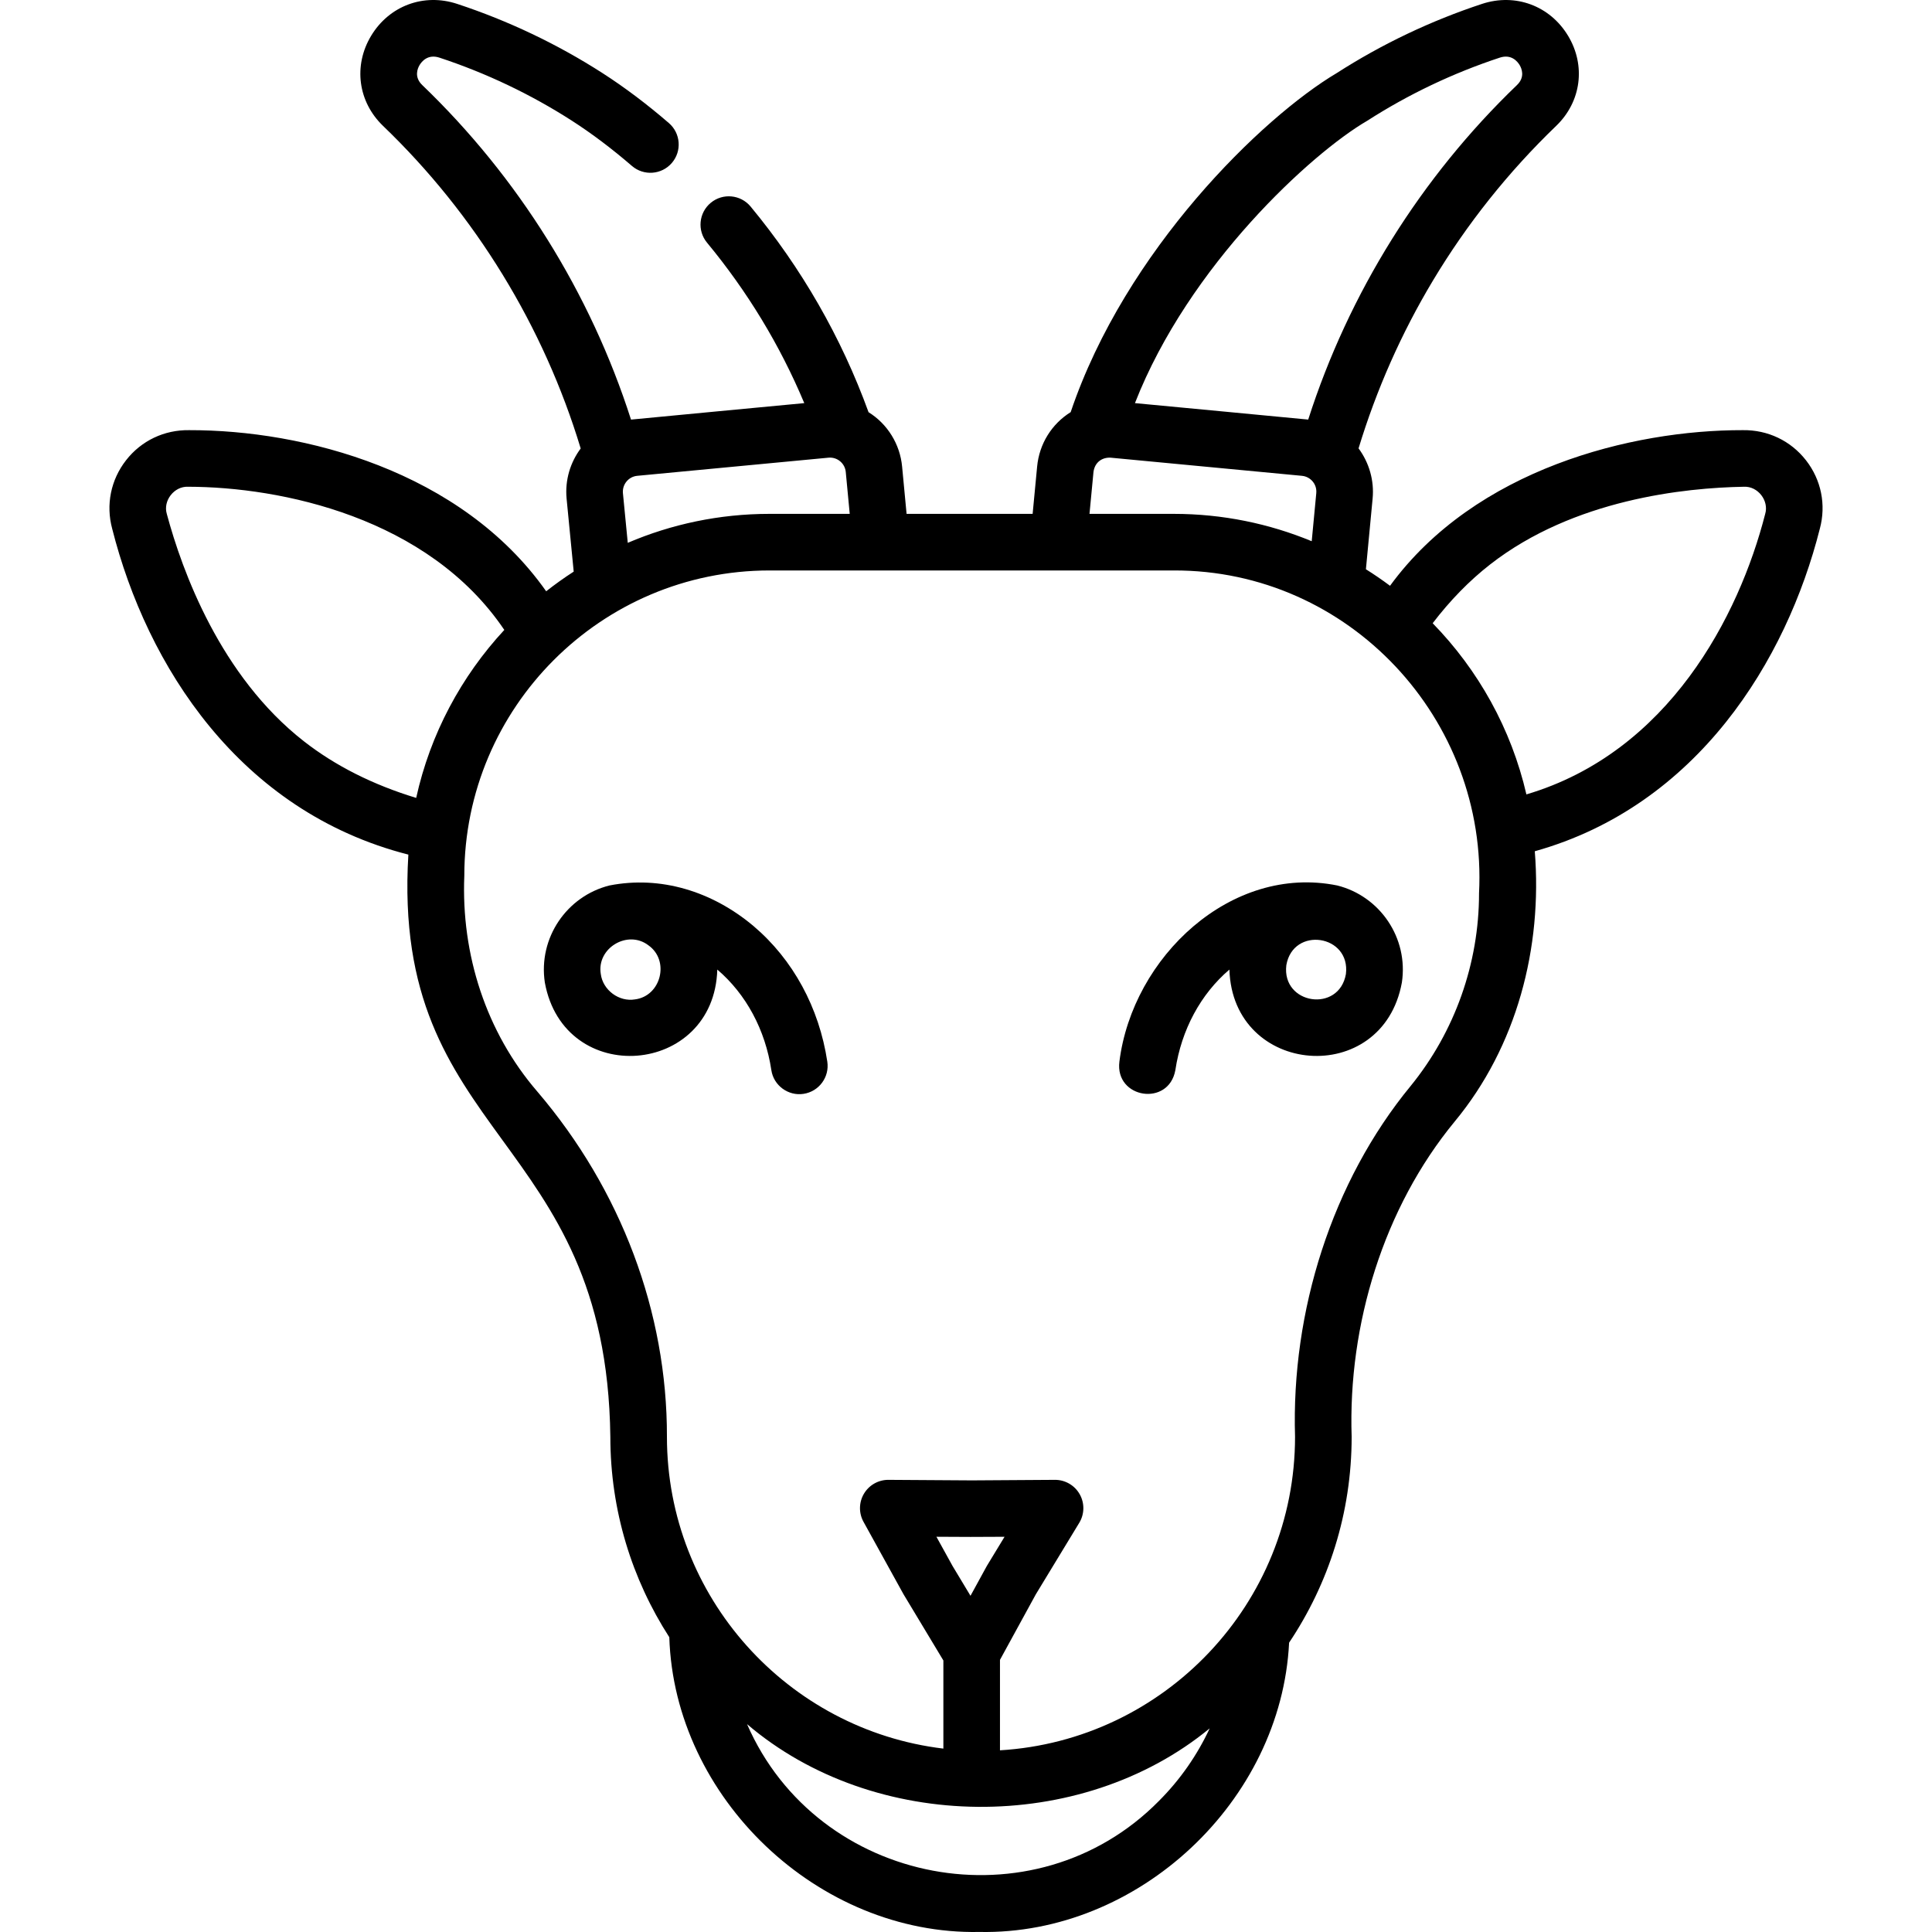 <?xml version="1.0"?>
<svg xmlns="http://www.w3.org/2000/svg" xmlns:xlink="http://www.w3.org/1999/xlink" xmlns:svgjs="http://svgjs.com/svgjs" version="1.1" width="512" height="512" x="0" y="0" viewBox="0 0 512.015 512.015" style="enable-background:new 0 0 512 512" xml:space="preserve"><g><g xmlns="http://www.w3.org/2000/svg"><path d="m199.71 245.434c-11.037-9.284-24.709-13.41-38.187-10.769-11.34 2.837-18.907 13.917-17.133 25.71v-.001c5.106 28.032 44.886 24.832 45.706-3.423 7.632 6.508 12.718 15.961 14.323 26.637.597 4.117 4.524 6.932 8.531 6.303 4.096-.616 6.917-4.436 6.302-8.531-2.151-14.308-9.091-27.068-19.542-35.926zm-31.409 19.421c-4.231.727-8.528-2.453-9.079-6.709v-.001c-1.168-6.877 7.131-11.847 12.633-7.611 5.686 4.016 3.36 13.423-3.554 14.321z" fill="#000000" data-original="#000000" style=""/><path d="m354.386 234.665c-28.048-5.675-54.245 18.905-57.726 46.695-1.225 9.778 13.082 12.014 14.833 2.23 1.605-10.676 6.691-20.13 14.323-26.637.831 28.279 40.611 31.432 45.707 3.424 0 0 0 0 0-.001 1.772-11.796-5.796-22.876-17.137-25.711zm2.303 23.481c-1.82 10.368-17.079 8.085-15.785-2.376 1.809-10.361 17.075-8.071 15.785 2.376z" fill="#000000" data-original="#000000" style=""/><path d="m478.609 121.972c-4.046-5.186-10.143-8.063-16.7-7.974-29.527-.067-70.929 10.312-93.527 41.246-2.067-1.546-4.201-3.005-6.391-4.383l1.778-18.745c.458-4.774-.932-9.516-3.728-13.289 4.735-15.564 11.336-30.502 19.7-44.445 9.011-15.032 20.007-28.836 32.683-41.029 6.634-6.385 7.899-15.975 3.146-23.864-4.802-7.97-13.965-11.367-22.804-8.458-13.592 4.485-26.55 10.656-38.518 18.343-19.666 11.672-55.996 46.881-70.499 89.848-5.016 3.13-8.328 8.396-8.893 14.446l-1.19 12.515h-33.406l-1.184-12.515c-.542-5.906-3.847-11.301-8.893-14.424-7.23-19.899-17.772-38.203-31.258-54.503-2.642-3.191-7.371-3.634-10.56-.994-3.19 2.642-3.635 7.37-.994 10.56 10.657 12.885 19.322 27.123 25.775 42.528-.293.04-45.674 4.308-45.918 4.365-10.755-33.556-29.888-64.232-55.326-88.657-2.228-2.145-1.231-4.431-.699-5.314.557-.924 2.186-2.964 5.255-1.953 12.394 4.089 24.206 9.713 35.106 16.716 5.242 3.369 10.592 7.4 15.902 11.98 3.137 2.706 7.873 2.355 10.578-.781 2.706-3.136 2.356-7.872-.781-10.578-5.84-5.038-11.758-9.492-17.59-13.241-11.965-7.686-24.923-13.857-38.518-18.342-8.836-2.913-17.999.487-22.801 8.458-4.753 7.889-3.488 17.479 3.147 23.865 24.435 23.452 42.591 53.105 52.39 85.5-2.738 3.684-4.198 8.343-3.737 13.271l1.885 19.365c-2.514 1.625-4.949 3.363-7.295 5.21-22.533-31.96-64.327-42.77-94.634-42.7-6.58-.096-12.658 2.788-16.704 7.973-4.049 5.189-5.389 11.807-3.677 18.153 9.18 36.271 33.711 74.941 78.492 86.361-4.596 75.688 52.499 73.624 53.528 154.285 0 19.555 5.742 37.792 15.625 53.118 1.322 42.609 39.492 78.959 82.174 78.112 42.168.849 80.005-34.653 82.086-76.668 10.464-15.618 16.576-34.388 16.576-54.561-.995-29.788 8.532-60.767 27.303-83.54 16.482-19.904 23.278-46.065 21.231-71.634 43.116-12.072 66.738-50.621 75.539-85.468 1.715-6.351.375-12.97-3.674-18.158zm-116.25-89.979c10.902-7.003 22.714-12.628 35.105-16.716 3.075-1.016 4.701 1.028 5.258 1.952.532.884 1.53 3.17-.698 5.313-25.44 24.426-44.571 55.1-55.326 88.654-.146-.036-45.731-4.336-45.919-4.362 14.281-36.534 46.884-66.312 61.58-74.841zm-72.567 93.082c.359-2.658 2.377-3.91 4.574-3.78 0 0 50.697 4.807 50.697 4.807.751.07 1.469.344 2.085.8 1.201.887 1.833 2.299 1.69 3.788l-1.209 12.743c-11.273-4.667-23.619-7.25-36.559-7.25h-22.335zm-124.705 5.625c-.216-2.317 1.483-4.38 3.787-4.6l50.686-4.806c1.116-.103 2.209.229 3.074.945.867.717 1.403 1.729 1.509 2.845l1.05 11.099h-21.241c-13.332 0-26.037 2.739-37.584 7.678zm-84.529 65.768c-22.178-17.301-32.29-45.168-36.345-60.245-1.074-3.539 1.963-7.404 5.634-7.227 24.574.039 63.644 8.083 83.804 37.944-11.4 12.295-19.623 27.573-23.355 44.519-11.458-3.486-21.438-8.509-29.738-14.991zm226.579 280.815c-32.965 33.455-90.445 22.584-109.157-20.358 33.694 28.774 88.353 29.304 122.605 1.126-3.29 7.071-7.806 13.588-13.448 19.232zm-45.523-62.418c-.059.097-.115.194-.169.294l-4.244 7.756-4.757-7.904-4.276-7.743c4.503.053 13.572.062 18.058.005zm130.357-178.091c0 18.533-6.426 36.643-18.095 50.994-20.924 25.42-31.693 59.791-30.665 93.003 0 44.218-34.642 80.481-78.2 83.094v-23.974l9.511-17.384 11.497-18.927c1.411-2.323 1.455-5.228.115-7.592-1.34-2.365-3.857-3.819-6.573-3.802l-22.002.142-22.098-.142c-2.66-.017-5.135 1.379-6.495 3.668s-1.405 5.127-.118 7.458l10.533 19.072c.045.081.092.162.14.241l10.491 17.43v23.357c-41.208-4.946-73.262-40.109-73.262-82.643.069-32.978-12.129-65.465-34.337-91.468-13.619-15.784-20.215-36.414-19.361-57.19 0-44.625 36.292-80.929 80.901-80.929h107.117c46.411-.144 83.291 39.403 80.901 85.592zm75.83-100.545c-6.939 27.072-25.592 63.14-63.278 74.301-4.014-17.398-12.777-32.997-24.839-45.364 4.61-6.04 9.709-11.271 15.224-15.575 22.167-17.292 51.655-20.326 67.265-20.595 3.698-.18 6.694 3.692 5.628 7.233z" fill="#000000" data-original="#000000" style=""/></g></g></svg>
